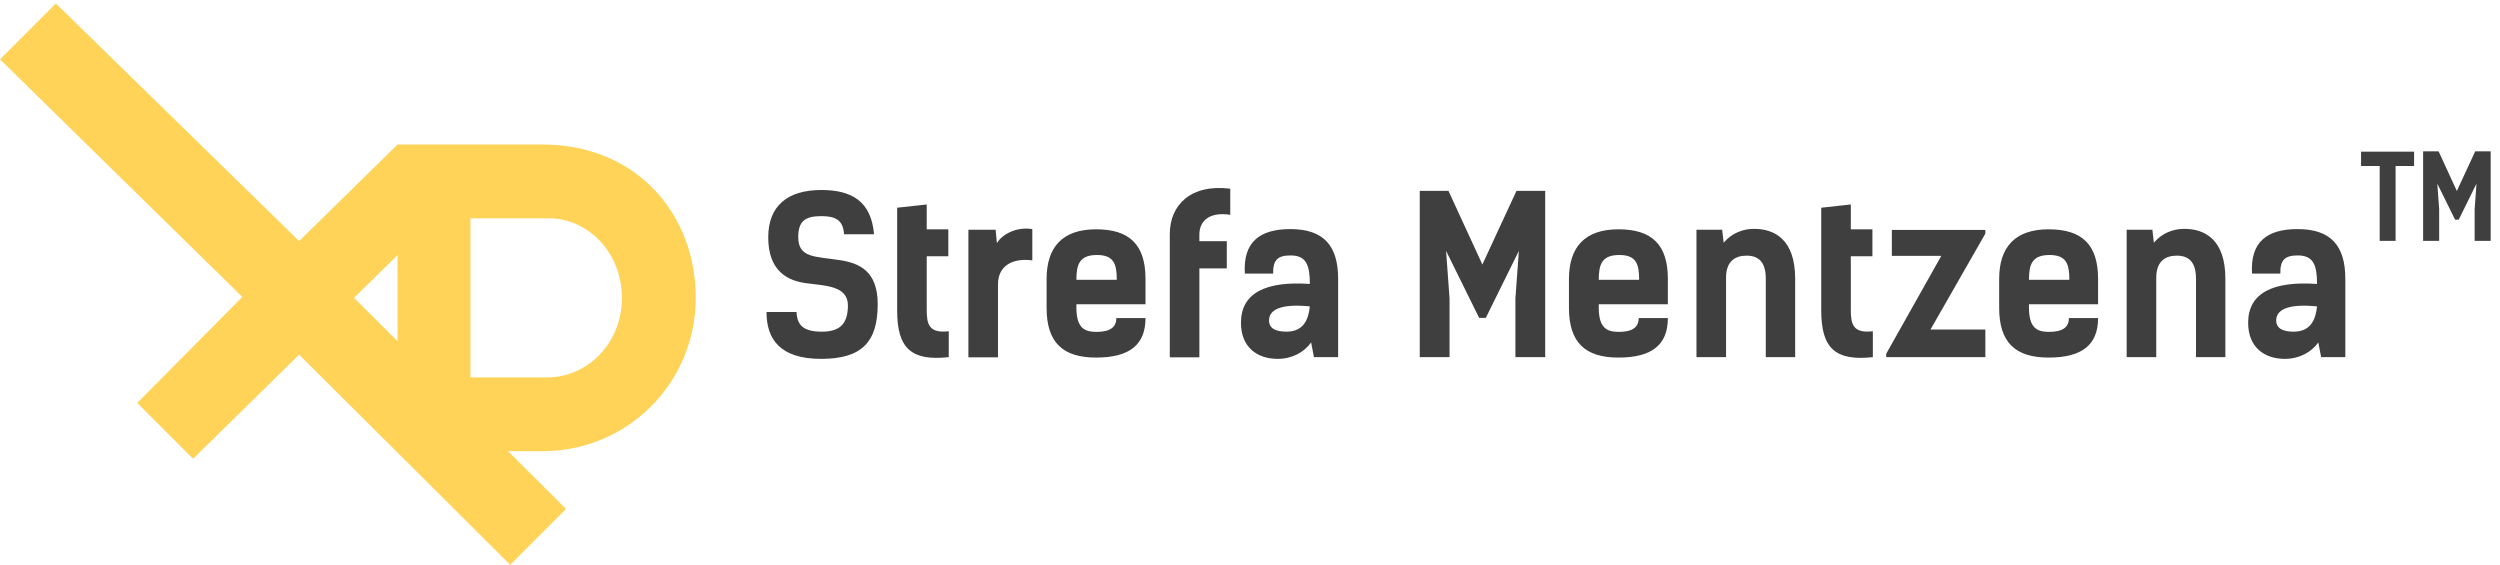 <svg width="301" height="68" viewBox="0 0 301 68" fill="none" xmlns="http://www.w3.org/2000/svg">
<path d="M42.623 35.861L68.152 61.276L61.428 68L36.013 42.699L23.249 55.236L16.525 48.512L29.175 35.748L0 7.142L6.724 0.418L36.013 29.023L47.866 17.399L54.59 24.123L42.623 35.861Z" fill="#FFD357"/>
<path d="M83.765 35.861C83.765 46.118 75.56 54.324 65.303 54.324H47.866V17.399H65.303C76.585 17.399 83.765 25.718 83.765 35.861ZM74.876 35.861C74.876 30.391 70.773 26.288 66.1 26.288C63.707 26.288 56.641 26.288 56.641 26.288V45.435H66.1C70.773 45.321 74.876 41.332 74.876 35.861Z" fill="#FFD357"/>
<path d="M101.621 28.206H105.235C104.897 24.202 102.505 22.876 98.891 22.876C94.783 22.876 92.495 24.826 92.495 28.57C92.495 32.704 94.887 33.822 97.149 34.108C99.281 34.394 102.089 34.394 102.089 36.76C102.089 39.022 101.101 39.932 98.943 39.932C96.655 39.932 95.979 39.1 95.901 37.566H92.287C92.287 40.79 93.873 43.208 98.865 43.208C103.675 43.208 105.677 41.258 105.677 36.63C105.677 32.626 103.467 31.69 101.153 31.326C98.111 30.858 96.109 31.066 96.109 28.544C96.109 26.646 96.915 26.022 98.891 26.022C100.633 26.022 101.517 26.516 101.621 28.206ZM108.016 37.384C108.016 41.934 109.706 43.494 114.23 43V39.88C111.838 40.166 111.578 39.022 111.578 37.332V30.858H114.178V27.608H111.578V24.618L108.016 25.008V37.384ZM124.291 27.582C122.393 27.27 120.651 28.206 120.027 29.272L119.871 27.66H116.595V43.026H120.157V34.238C120.157 31.95 121.977 31.04 124.291 31.352V27.582ZM134.409 38.294C134.409 39.36 133.707 39.958 132.017 39.958C130.561 39.958 129.599 39.49 129.599 37.02V36.63H137.919V33.588C137.919 29.454 135.995 27.608 131.965 27.608C127.935 27.608 126.011 29.74 126.011 33.588V37.072C126.011 41.206 127.935 43.052 131.965 43.052C135.995 43.052 137.919 41.518 137.919 38.294H134.409ZM132.069 30.702C134.097 30.702 134.461 31.768 134.461 33.692H129.599C129.599 31.846 129.963 30.702 132.069 30.702ZM148.123 22.72C143.391 22.122 140.843 24.67 140.843 28.18V43.026H144.405V32.314H147.707V29.038H144.405V28.232C144.405 26.516 145.731 25.476 148.123 25.866V22.72ZM157.705 36.89C157.549 38.424 156.977 39.932 154.897 39.932C153.675 39.932 152.791 39.594 152.791 38.58C152.791 37.358 154.065 36.526 157.705 36.89ZM153.285 32.938C153.259 31.3 153.831 30.754 155.391 30.754C157.263 30.754 157.705 31.898 157.705 34.186C152.427 33.822 149.411 35.252 149.411 38.866C149.411 41.752 151.309 43.208 153.831 43.208C155.547 43.208 157.003 42.428 157.861 41.232L158.199 43H161.111V33.562C161.111 29.584 159.369 27.582 155.365 27.582C151.699 27.582 149.645 29.116 149.879 32.938H153.285ZM178.893 38.268L182.871 30.208L182.455 35.928V43H186.043V22.98H182.585L178.477 31.846L174.395 22.98H170.937V43H174.525V35.928L174.109 30.208L178.087 38.268H178.893ZM197.301 38.294C197.301 39.36 196.599 39.958 194.909 39.958C193.453 39.958 192.491 39.49 192.491 37.02V36.63H200.811V33.588C200.811 29.454 198.887 27.608 194.857 27.608C190.827 27.608 188.903 29.74 188.903 33.588V37.072C188.903 41.206 190.827 43.052 194.857 43.052C198.887 43.052 200.811 41.518 200.811 38.294H197.301ZM194.961 30.702C196.989 30.702 197.353 31.768 197.353 33.692H192.491C192.491 31.846 192.855 30.702 194.961 30.702ZM204.255 43H207.817V33.432C207.817 31.456 208.909 30.78 210.287 30.78C211.769 30.78 212.601 31.586 212.601 33.562V43H216.137V33.536C216.137 28.856 213.667 27.53 211.145 27.556C209.845 27.556 208.493 28.076 207.531 29.22L207.349 27.66H204.255V43ZM219.277 37.384C219.277 41.934 220.967 43.494 225.491 43V39.88C223.099 40.166 222.839 39.022 222.839 37.332V30.858H225.439V27.608H222.839V24.618L219.277 25.008V37.384ZM227.103 43H239.037V39.672H232.433L239.037 28.128V27.686H227.779V30.806H233.733L227.103 42.584V43ZM249.098 38.294C249.098 39.36 248.396 39.958 246.706 39.958C245.25 39.958 244.288 39.49 244.288 37.02V36.63H252.608V33.588C252.608 29.454 250.684 27.608 246.654 27.608C242.624 27.608 240.7 29.74 240.7 33.588V37.072C240.7 41.206 242.624 43.052 246.654 43.052C250.684 43.052 252.608 41.518 252.608 38.294H249.098ZM246.758 30.702C248.786 30.702 249.15 31.768 249.15 33.692H244.288C244.288 31.846 244.652 30.702 246.758 30.702ZM256.052 43H259.614V33.432C259.614 31.456 260.706 30.78 262.084 30.78C263.566 30.78 264.398 31.586 264.398 33.562V43H267.934V33.536C267.934 28.856 265.464 27.53 262.942 27.556C261.642 27.556 260.29 28.076 259.328 29.22L259.146 27.66H256.052V43ZM278.97 36.89C278.814 38.424 278.242 39.932 276.162 39.932C274.94 39.932 274.056 39.594 274.056 38.58C274.056 37.358 275.33 36.526 278.97 36.89ZM274.55 32.938C274.524 31.3 275.096 30.754 276.656 30.754C278.528 30.754 278.97 31.898 278.97 34.186C273.692 33.822 270.676 35.252 270.676 38.866C270.676 41.752 272.574 43.208 275.096 43.208C276.812 43.208 278.268 42.428 279.126 41.232L279.464 43H282.376V33.562C282.376 29.584 280.634 27.582 276.63 27.582C272.964 27.582 270.91 29.116 271.144 32.938H274.55Z" fill="#3F3F3F"/>
<path d="M290.656 18.262H284.272V19.984H286.512V29H288.43V19.984H290.656V18.262ZM296.028 26.452L298.17 22.112L297.946 25.192V29H299.878V18.22H298.016L295.804 22.994L293.606 18.22H291.744V29H293.676V25.192L293.452 22.112L295.594 26.452H296.028Z" fill="#3F3F3F"/>
</svg>
